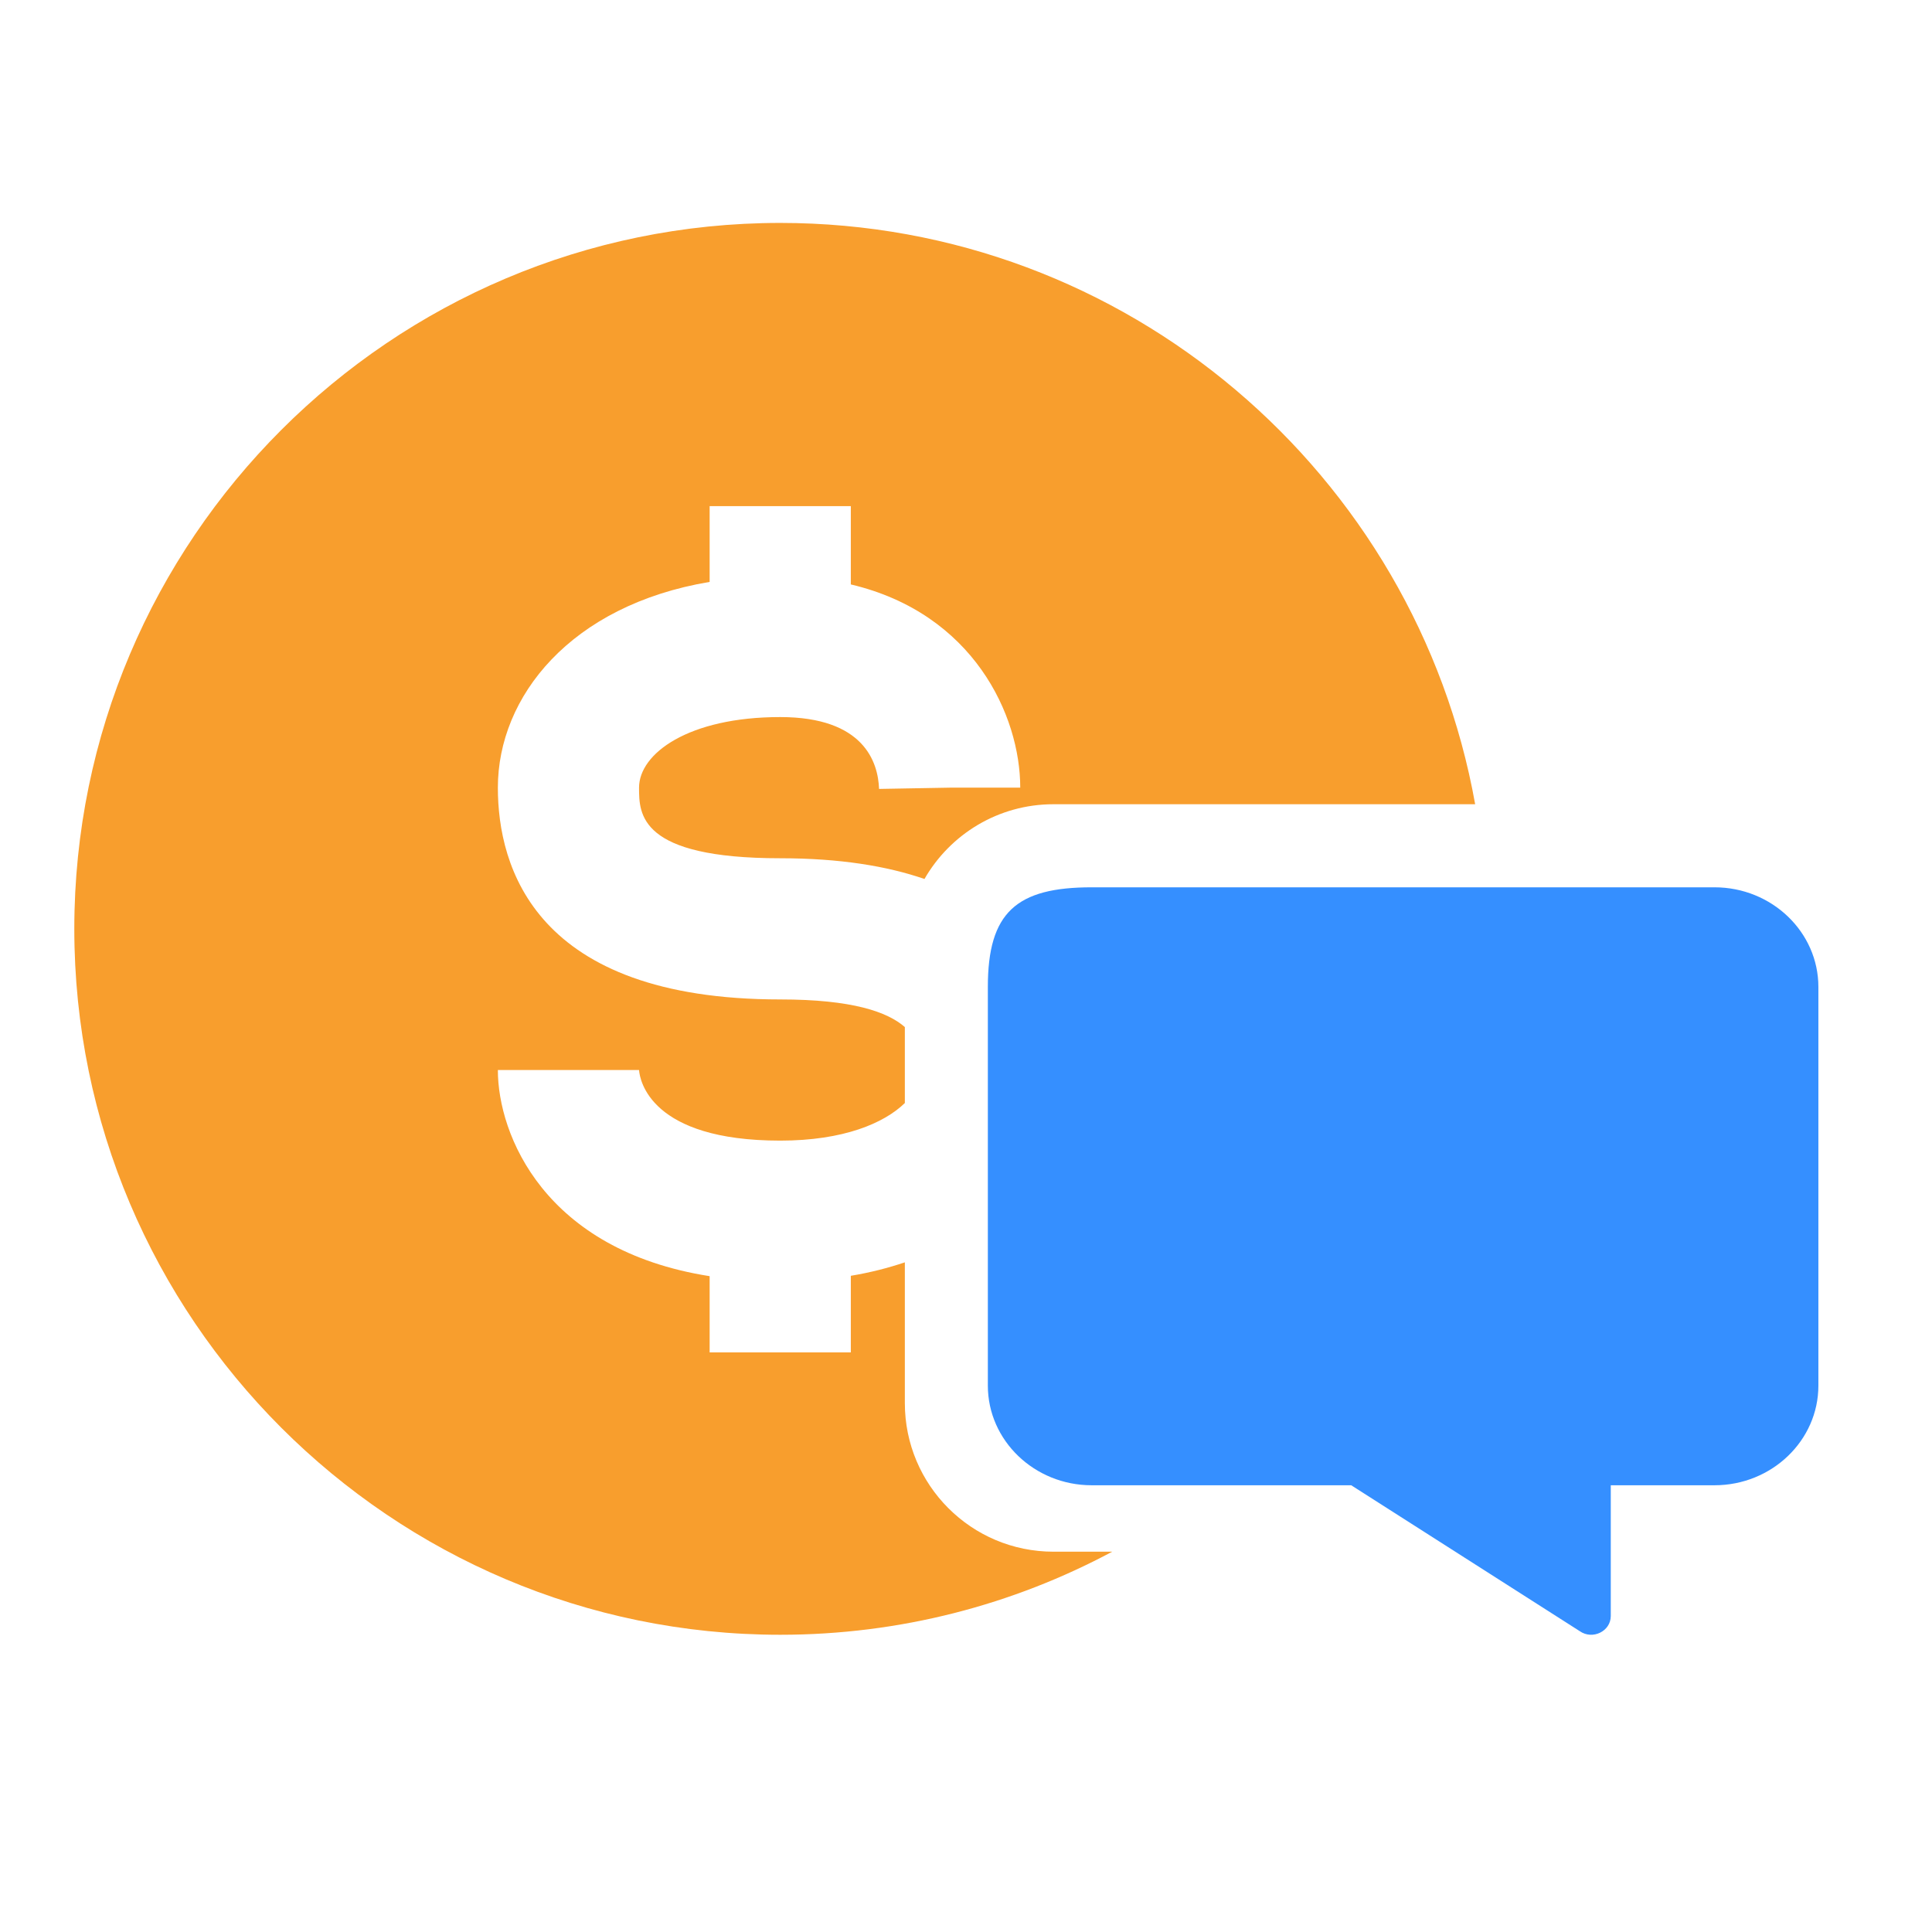 <svg width="26" height="26" viewBox="0 0 26 26" fill="none" xmlns="http://www.w3.org/2000/svg">
<path d="M14.691 11.941H23.073C23.844 11.941 24.471 12.543 24.471 13.282V18.647C24.471 19.386 23.844 19.988 23.073 19.988H21.677V21.748C21.677 21.953 21.432 22.073 21.259 21.951L18.184 19.988H14.691C13.921 19.988 13.294 19.386 13.294 18.647V13.282C13.294 12.277 13.68 11.941 14.691 11.941Z" fill="#358FFF"/>
<path fill-rule="evenodd" clip-rule="evenodd" d="M1 12.5C1 7.262 5.262 3 10.5 3C15.166 3 19.058 6.382 19.852 10.823H14.177C13.434 10.823 12.786 11.228 12.441 11.829C11.937 11.655 11.301 11.55 10.5 11.55C8.6 11.55 8.6 10.955 8.6 10.6C8.6 10.14 9.266 9.65 10.5 9.65C11.626 9.65 11.817 10.256 11.83 10.617L12.78 10.6H13.73C13.73 9.625 13.097 8.254 11.45 7.865V6.811H9.55V7.831C7.678 8.145 6.7 9.376 6.7 10.6C6.7 11.664 7.194 13.45 10.5 13.45C11.469 13.45 11.944 13.617 12.177 13.822V14.844C11.898 15.116 11.351 15.35 10.5 15.35C8.751 15.35 8.61 14.536 8.6 14.4H6.7C6.7 15.272 7.328 16.825 9.55 17.174V18.2H11.45V17.169C11.709 17.126 11.952 17.064 12.177 16.988V18.882C12.177 19.987 13.072 20.882 14.177 20.882H14.968C13.635 21.595 12.114 22 10.5 22C5.262 22 1 17.738 1 12.5Z" fill="#F89E2D"/>
</svg>
